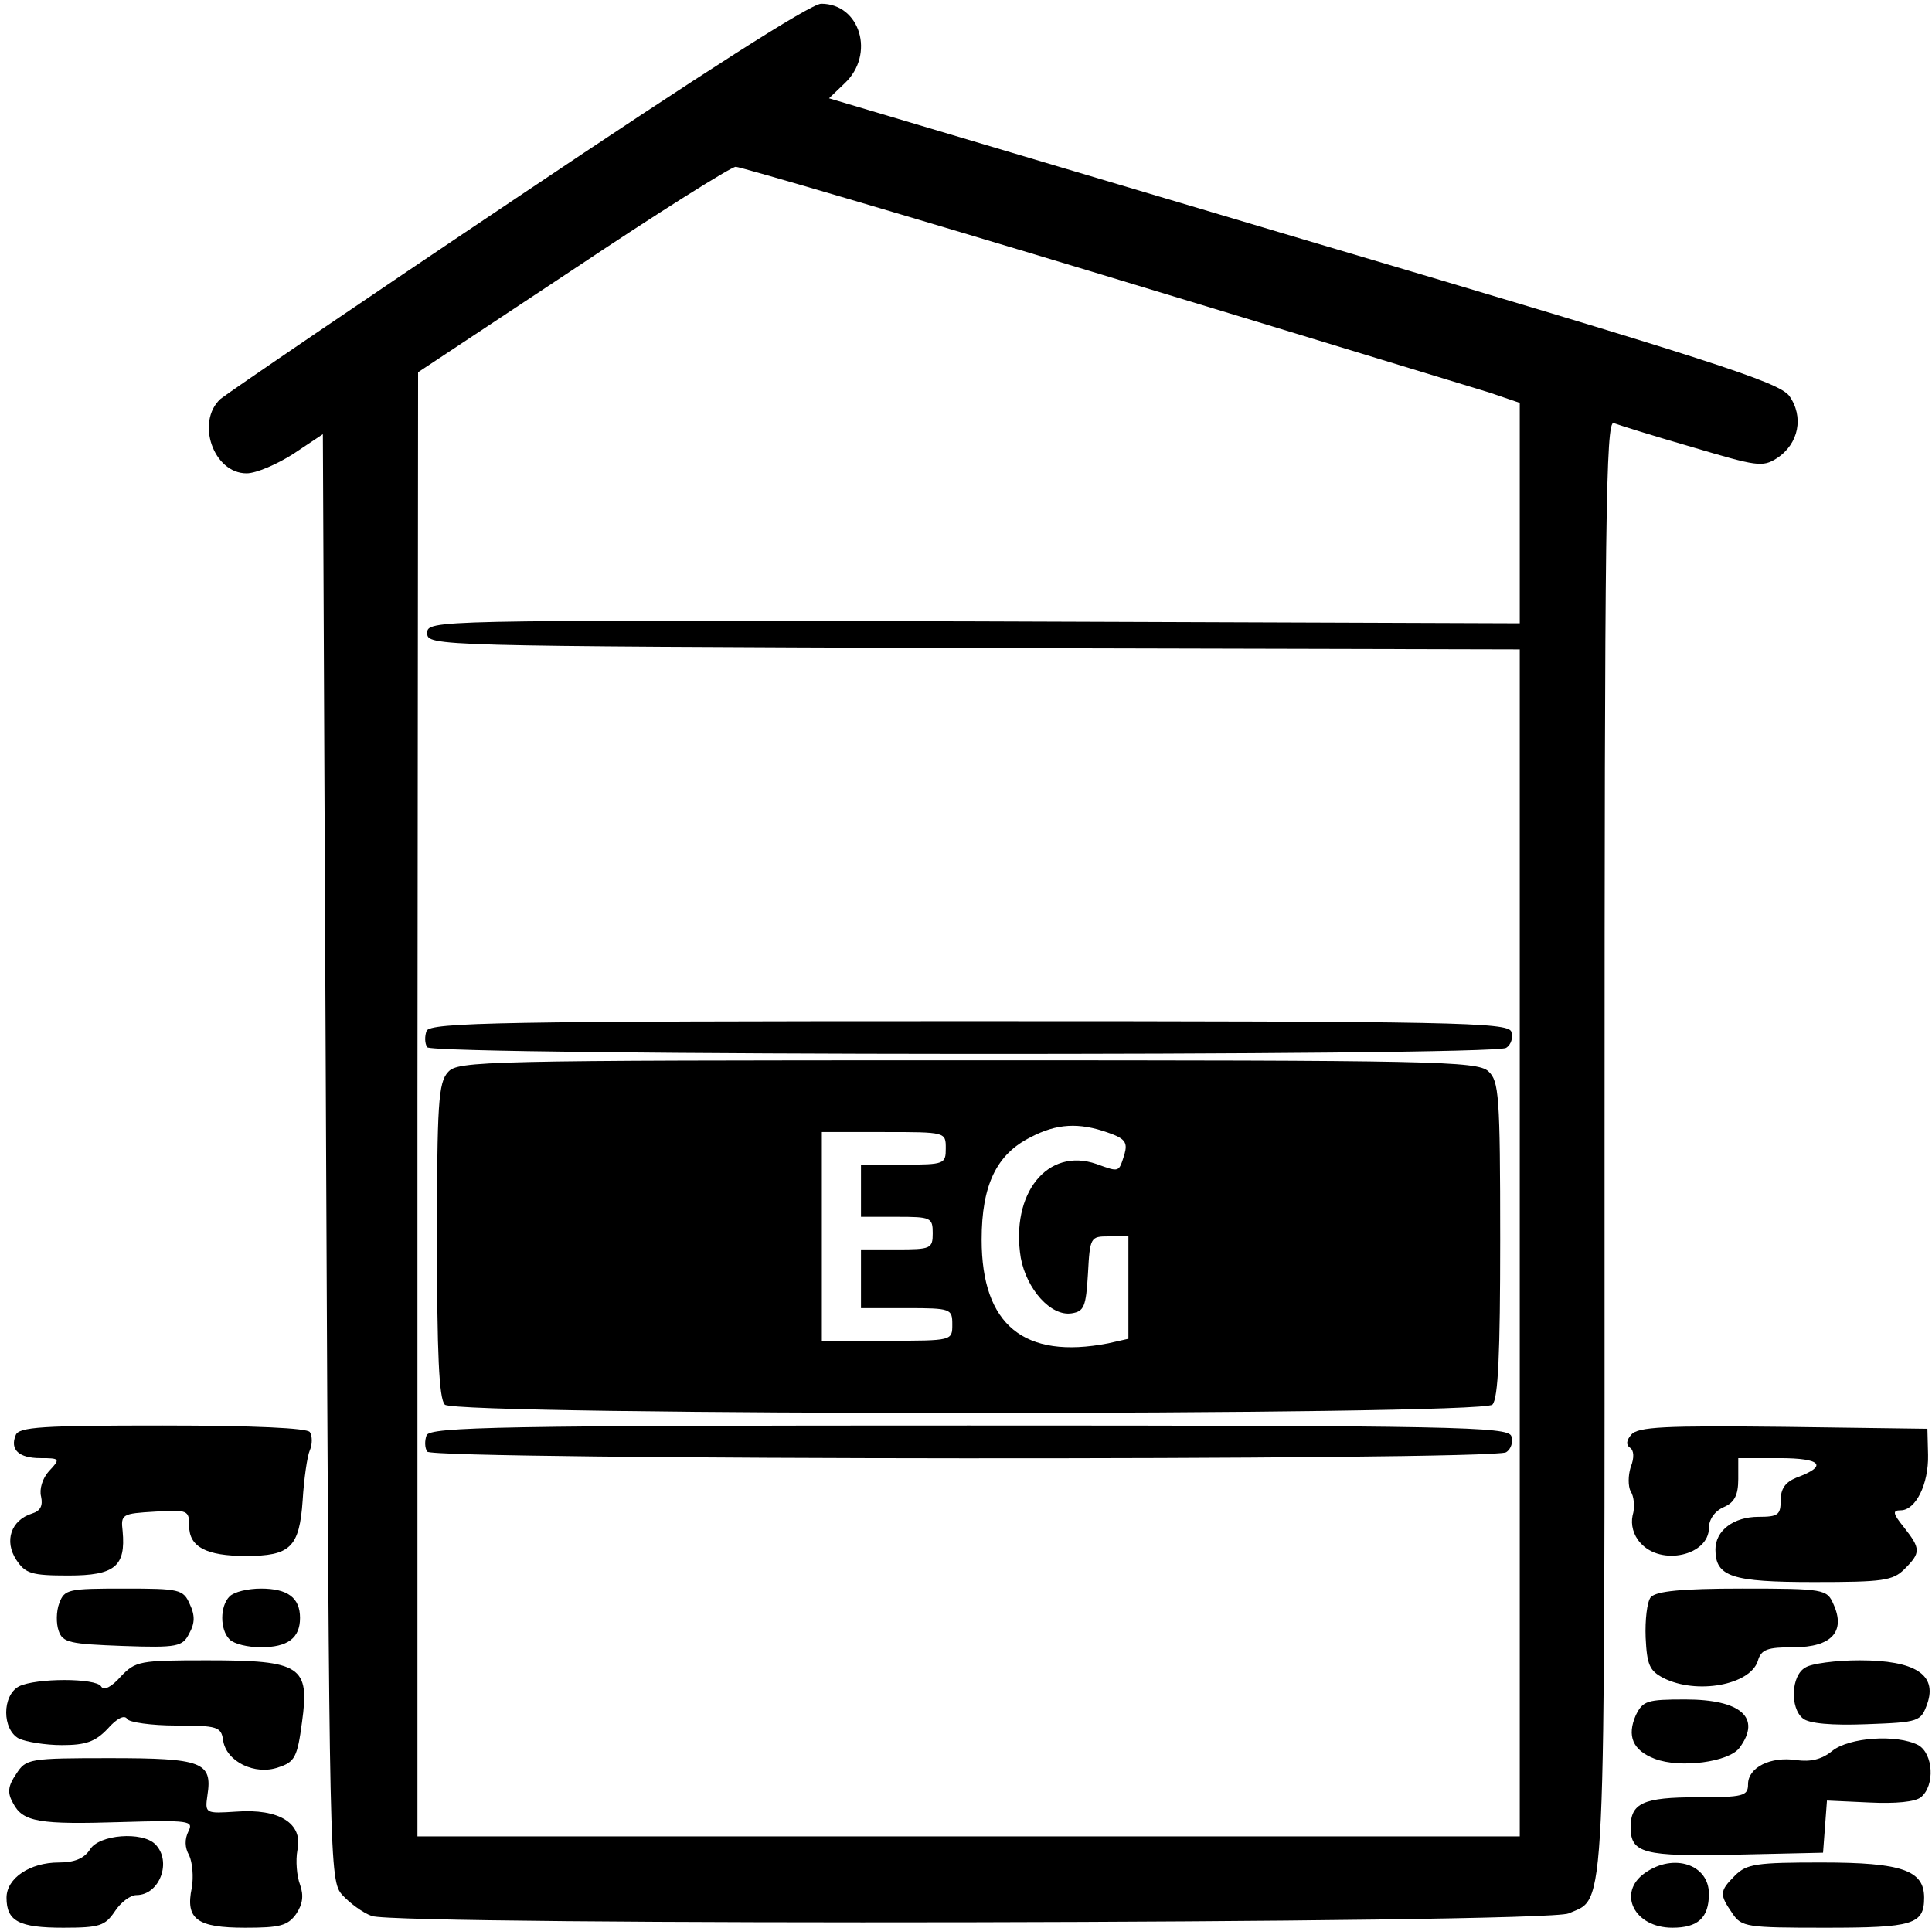 <?xml version="1.0" standalone="no"?>
<!DOCTYPE svg PUBLIC "-//W3C//DTD SVG 20010904//EN"
 "http://www.w3.org/TR/2001/REC-SVG-20010904/DTD/svg10.dtd">
<svg version="1.0" xmlns="http://www.w3.org/2000/svg"
 width="468pt" height="467pt" viewBox="0 0 468 467"
 preserveAspectRatio="xMidYMid meet">
<g transform="translate(0,467) scale(0.158,-0.158)"
fill="#000000" stroke="none">
<path d="M796 2655 c-242 -162 -447 -302 -458 -311 -38 -35 -11 -114 40 -114
15 0 47 14 72 30 l45 30 5 -1109 c5 -1091 5 -1109 25 -1131 11 -12 31 -27 45
-32 40 -15 1801 -12 1835 4 58 26 55 -31 55 1179 0 959 2 1110 14 1106 8 -3
62 -20 121 -37 98 -29 107 -31 129 -17 34 22 42 64 19 96 -17 21 -114 53 -746
240 l-726 216 24 23 c47 44 24 122 -36 122 -16 0 -183 -107 -463 -295z m892
-120 c301 -91 568 -173 595 -181 l47 -16 0 -169 0 -169 -837 3 c-832 2 -838 2
-838 -18 0 -20 8 -20 838 -23 l837 -2 0 -910 0 -910 -845 0 -845 0 0 1123 1
1122 237 157 c130 87 243 158 250 158 7 0 259 -74 560 -165z"/>
<path d="M654 1375 c-3 -8 -3 -19 1 -25 8 -13 1633 -14 1654 -1 8 5 11 16 8
25 -6 14 -84 16 -832 16 -713 0 -826 -2 -831 -15z"/>
<path d="M687 1312 c-15 -16 -17 -49 -17 -258 0 -173 3 -243 12 -252 17 -17
1589 -17 1606 0 9 9 12 79 12 253 0 222 -2 243 -18 258 -17 16 -87 17 -799 17
-743 0 -781 -1 -796 -18z m1012 -93 c26 -9 30 -15 25 -33 -9 -28 -7 -28 -43
-15 -75 26 -132 -45 -116 -144 9 -48 46 -90 78 -85 19 3 22 10 25 61 3 56 4
57 32 57 l30 0 0 -79 0 -78 -31 -7 c-129 -25 -194 28 -194 159 0 84 23 131 75
157 40 21 74 23 119 7z m-249 -24 c0 -24 -2 -25 -65 -25 l-65 0 0 -40 0 -40
55 0 c52 0 55 -1 55 -25 0 -24 -3 -25 -55 -25 l-55 0 0 -45 0 -45 70 0 c68 0
70 -1 70 -25 0 -25 0 -25 -100 -25 l-100 0 0 160 0 160 95 0 c95 0 95 0 95
-25z"/>
<path d="M654 755 c-3 -8 -3 -19 1 -25 8 -13 1633 -14 1654 -1 8 5 11 16 8 25
-6 14 -84 16 -832 16 -713 0 -826 -2 -831 -15z"/>
<path d="M24 755 c-9 -22 5 -35 38 -35 30 0 31 -1 13 -20 -10 -11 -15 -28 -12
-39 3 -14 -1 -22 -14 -26 -32 -10 -43 -42 -24 -71 14 -21 23 -24 80 -24 71 0
88 14 83 68 -3 26 -1 27 50 30 50 3 52 2 52 -22 0 -32 26 -46 87 -46 68 0 82
13 87 85 2 33 7 68 11 77 4 9 4 22 0 28 -4 6 -84 10 -226 10 -183 0 -221 -2
-225 -15z"/>
<path d="M2501 756 c-8 -9 -8 -16 -2 -20 6 -4 7 -15 1 -30 -4 -13 -4 -29 0
-37 5 -7 7 -24 3 -37 -3 -14 1 -30 12 -42 32 -36 105 -19 105 23 0 13 9 26 23
32 16 7 22 18 22 43 l0 32 63 0 c65 0 75 -12 26 -30 -17 -7 -24 -17 -24 -35 0
-22 -4 -25 -34 -25 -38 0 -66 -21 -66 -50 0 -42 25 -50 151 -50 106 0 121 2
139 20 25 25 25 31 -1 64 -17 21 -18 26 -5 26 23 0 43 40 42 85 l-1 40 -221 3
c-182 2 -223 0 -233 -12z"/>
<path d="M91 498 c-5 -13 -5 -32 -1 -43 6 -18 18 -20 98 -23 84 -3 92 -1 102
19 9 16 9 28 1 45 -10 23 -16 24 -101 24 -85 0 -91 -1 -99 -22z"/>
<path d="M352 508 c-15 -15 -15 -51 0 -66 7 -7 28 -12 48 -12 41 0 60 14 60
45 0 31 -19 45 -60 45 -20 0 -41 -5 -48 -12z"/>
<path d="M2531 507 c-6 -7 -9 -36 -8 -62 2 -42 6 -51 27 -62 51 -26 133 -11
145 26 5 18 15 21 55 21 58 0 80 24 61 66 -10 23 -14 24 -140 24 -94 0 -131
-4 -140 -13z"/>
<path d="M185 385 c-14 -16 -26 -22 -30 -15 -8 13 -100 13 -126 0 -26 -14 -26
-66 0 -80 11 -5 40 -10 66 -10 36 0 51 5 70 25 14 16 26 22 30 15 3 -5 37 -10
75 -10 63 0 69 -2 72 -22 4 -33 49 -55 85 -42 25 8 29 16 36 69 12 86 -1 95
-145 95 -104 0 -110 -1 -133 -25z"/>
<path d="M2768 399 c-22 -12 -24 -62 -4 -78 9 -8 45 -11 97 -9 82 3 84 4 94
32 15 44 -19 66 -104 66 -36 0 -74 -5 -83 -11z"/>
<path d="M2508 326 c-14 -32 -5 -54 29 -67 39 -15 114 -5 130 17 34 46 2 74
-83 74 -59 0 -65 -2 -76 -24z"/>
<path d="M2809 271 c-16 -13 -33 -17 -55 -14 -39 6 -74 -11 -74 -37 0 -18 -7
-20 -78 -20 -83 0 -102 -9 -102 -46 0 -40 20 -45 161 -42 l134 3 3 40 3 40 65
-3 c41 -2 70 1 79 8 22 18 19 67 -4 80 -33 17 -106 12 -132 -9z"/>
<path d="M25 236 c-13 -19 -14 -29 -5 -45 15 -29 40 -33 167 -29 103 3 110 2
102 -14 -6 -12 -6 -25 1 -37 5 -11 7 -33 4 -50 -10 -48 8 -61 82 -61 53 0 65
3 78 21 10 15 12 28 6 45 -5 13 -7 37 -4 53 9 41 -28 64 -94 59 -47 -3 -48 -3
-44 25 8 51 -8 57 -149 57 -125 0 -129 -1 -144 -24z"/>
<path d="M138 120 c-9 -14 -24 -20 -48 -20 -44 0 -80 -24 -80 -54 0 -36 19
-46 87 -46 56 0 64 3 79 25 9 14 24 25 33 25 36 0 55 52 29 78 -20 20 -86 15
-100 -8z"/>
<path d="M2522 84 c-43 -30 -17 -84 42 -84 39 0 56 15 56 52 0 45 -54 63 -98
32z"/>
<path d="M2660 80 c-24 -24 -24 -29 -4 -58 14 -21 22 -22 143 -22 134 0 151 5
151 46 0 42 -34 54 -157 54 -100 0 -115 -2 -133 -20z"/>
</g>
</svg>
